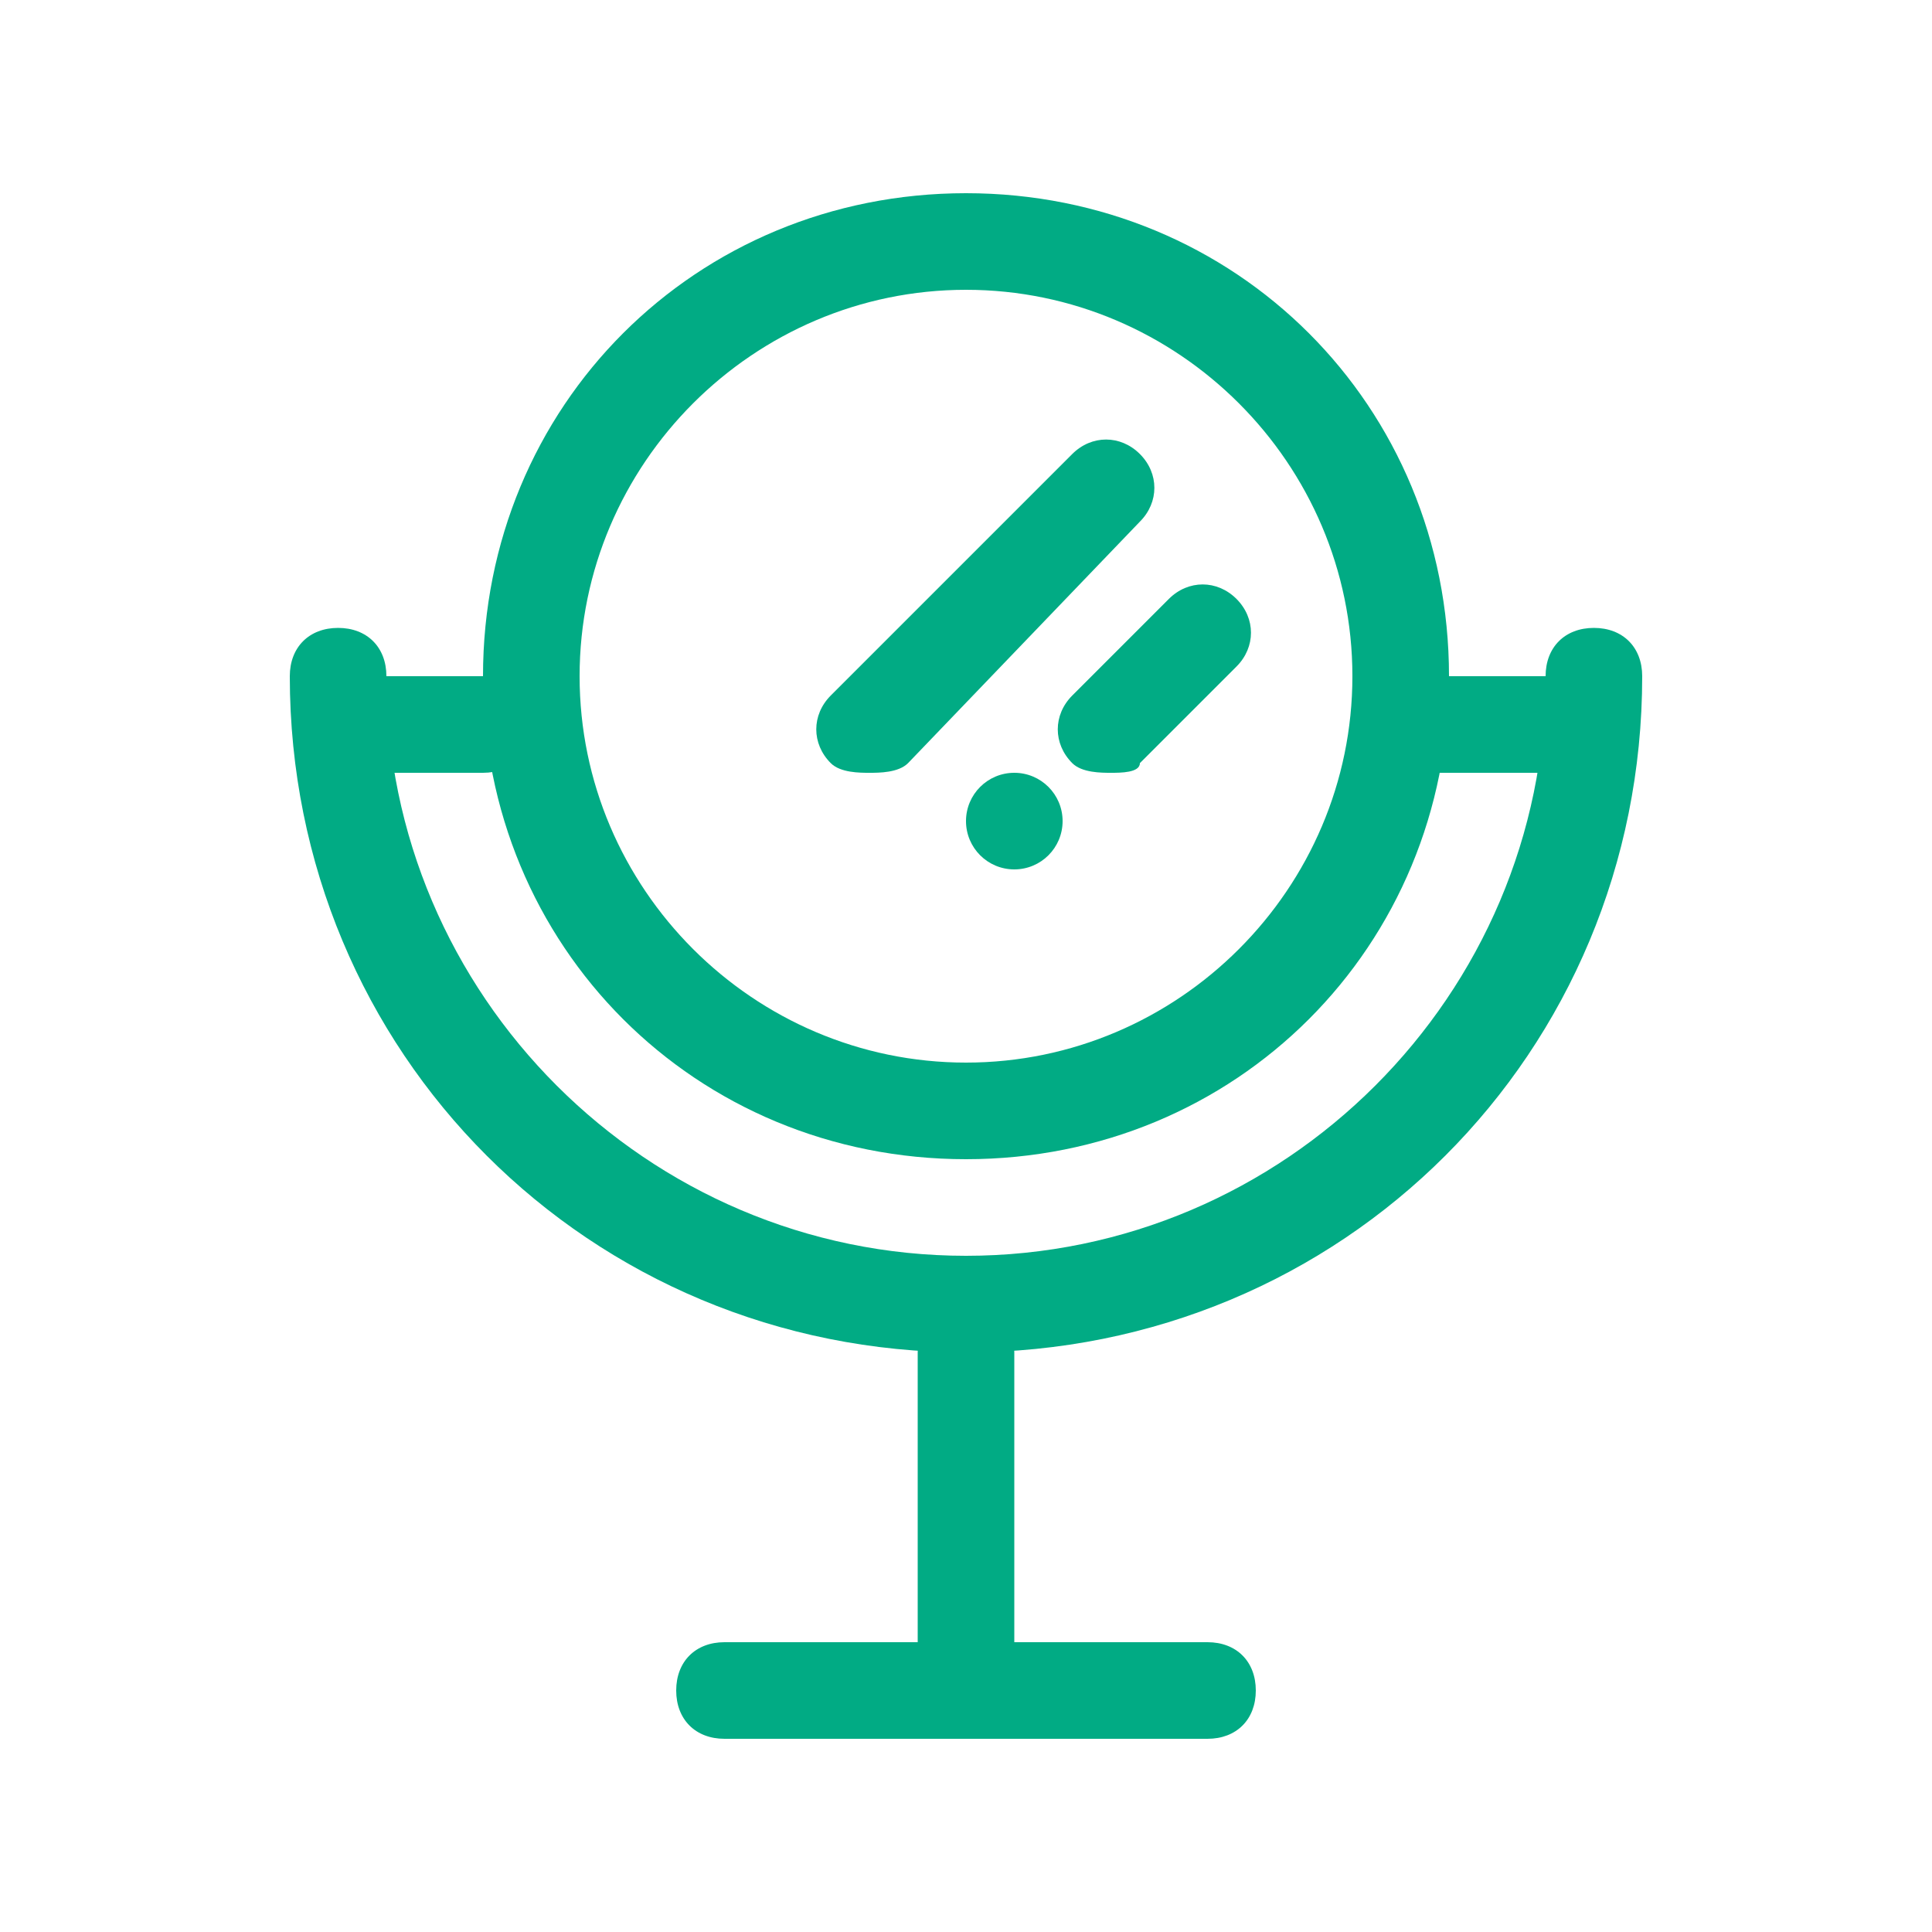 <svg width="22" height="22" viewBox="0 0 22 22" fill="none" xmlns="http://www.w3.org/2000/svg">
<path d="M11 13.2C7.92 13.2 5.5 10.78 5.5 7.7C5.5 4.62 7.92 2.2 11 2.2C14.08 2.2 16.5 4.62 16.5 7.7C16.5 10.78 14.08 13.2 11 13.2ZM11 3.3C8.58 3.3 6.6 5.28 6.6 7.7C6.6 10.12 8.58 12.1 11 12.1C13.42 12.1 15.4 10.12 15.4 7.7C15.4 5.28 13.42 3.3 11 3.3Z" fill="#01AB84"/>
<path d="M11 15.4C6.71 15.4 3.3 11.99 3.3 7.7C3.3 7.37 3.52 7.15 3.85 7.15C4.18 7.15 4.4 7.37 4.4 7.7C4.4 11.33 7.37 14.3 11 14.3C14.63 14.3 17.6 11.33 17.6 7.7C17.6 7.37 17.82 7.15 18.15 7.15C18.48 7.15 18.7 7.37 18.7 7.7C18.7 11.99 15.29 15.4 11 15.4Z" fill="#01AB84"/>
<path d="M5.5 8.8H4.4C4.07 8.8 3.85 8.58 3.85 8.25C3.85 7.92 4.07 7.7 4.4 7.7H5.5C5.83 7.7 6.05 7.92 6.05 8.25C6.05 8.58 5.83 8.8 5.5 8.8Z" fill="#01AB84"/>
<path d="M17.93 8.8H15.95C15.62 8.8 15.4 8.58 15.4 8.25C15.4 7.92 15.62 7.7 15.95 7.7H17.93C18.26 7.7 18.48 7.92 18.48 8.25C18.48 8.58 18.15 8.8 17.93 8.8Z" fill="#01AB84"/>
<path d="M11 19.25C10.67 19.25 10.45 19.03 10.45 18.7V15.4C10.45 15.07 10.67 14.85 11 14.85C11.33 14.85 11.55 15.07 11.55 15.4V18.7C11.55 19.03 11.33 19.25 11 19.25Z" fill="#01AB84"/>
<path d="M13.75 19.8H8.25C7.92 19.8 7.7 19.58 7.7 19.25C7.7 18.92 7.92 18.7 8.25 18.7H13.75C14.08 18.7 14.3 18.92 14.3 19.25C14.3 19.58 14.08 19.8 13.75 19.8Z" fill="#01AB84"/>
<path d="M12.65 8.8C12.54 8.8 12.32 8.8 12.21 8.69C11.99 8.47 11.99 8.14 12.21 7.92L13.31 6.82C13.53 6.6 13.86 6.6 14.08 6.82C14.3 7.04 14.3 7.37 14.08 7.59L12.98 8.69C12.98 8.8 12.76 8.8 12.65 8.8Z" fill="#01AB84"/>
<path d="M9.9 8.8C9.79 8.8 9.57 8.8 9.46 8.69C9.24 8.47 9.24 8.14 9.46 7.92L12.21 5.17C12.43 4.95 12.76 4.95 12.98 5.17C13.2 5.39 13.2 5.72 12.98 5.94L10.34 8.69C10.23 8.8 10.01 8.8 9.9 8.8Z" fill="#01AB84"/>
<path d="M11.55 9.9C11.854 9.9 12.1 9.654 12.1 9.35C12.1 9.046 11.854 8.8 11.55 8.8C11.246 8.8 11 9.046 11 9.35C11 9.654 11.246 9.9 11.55 9.9Z" fill="#01AB84"/>
</svg>
